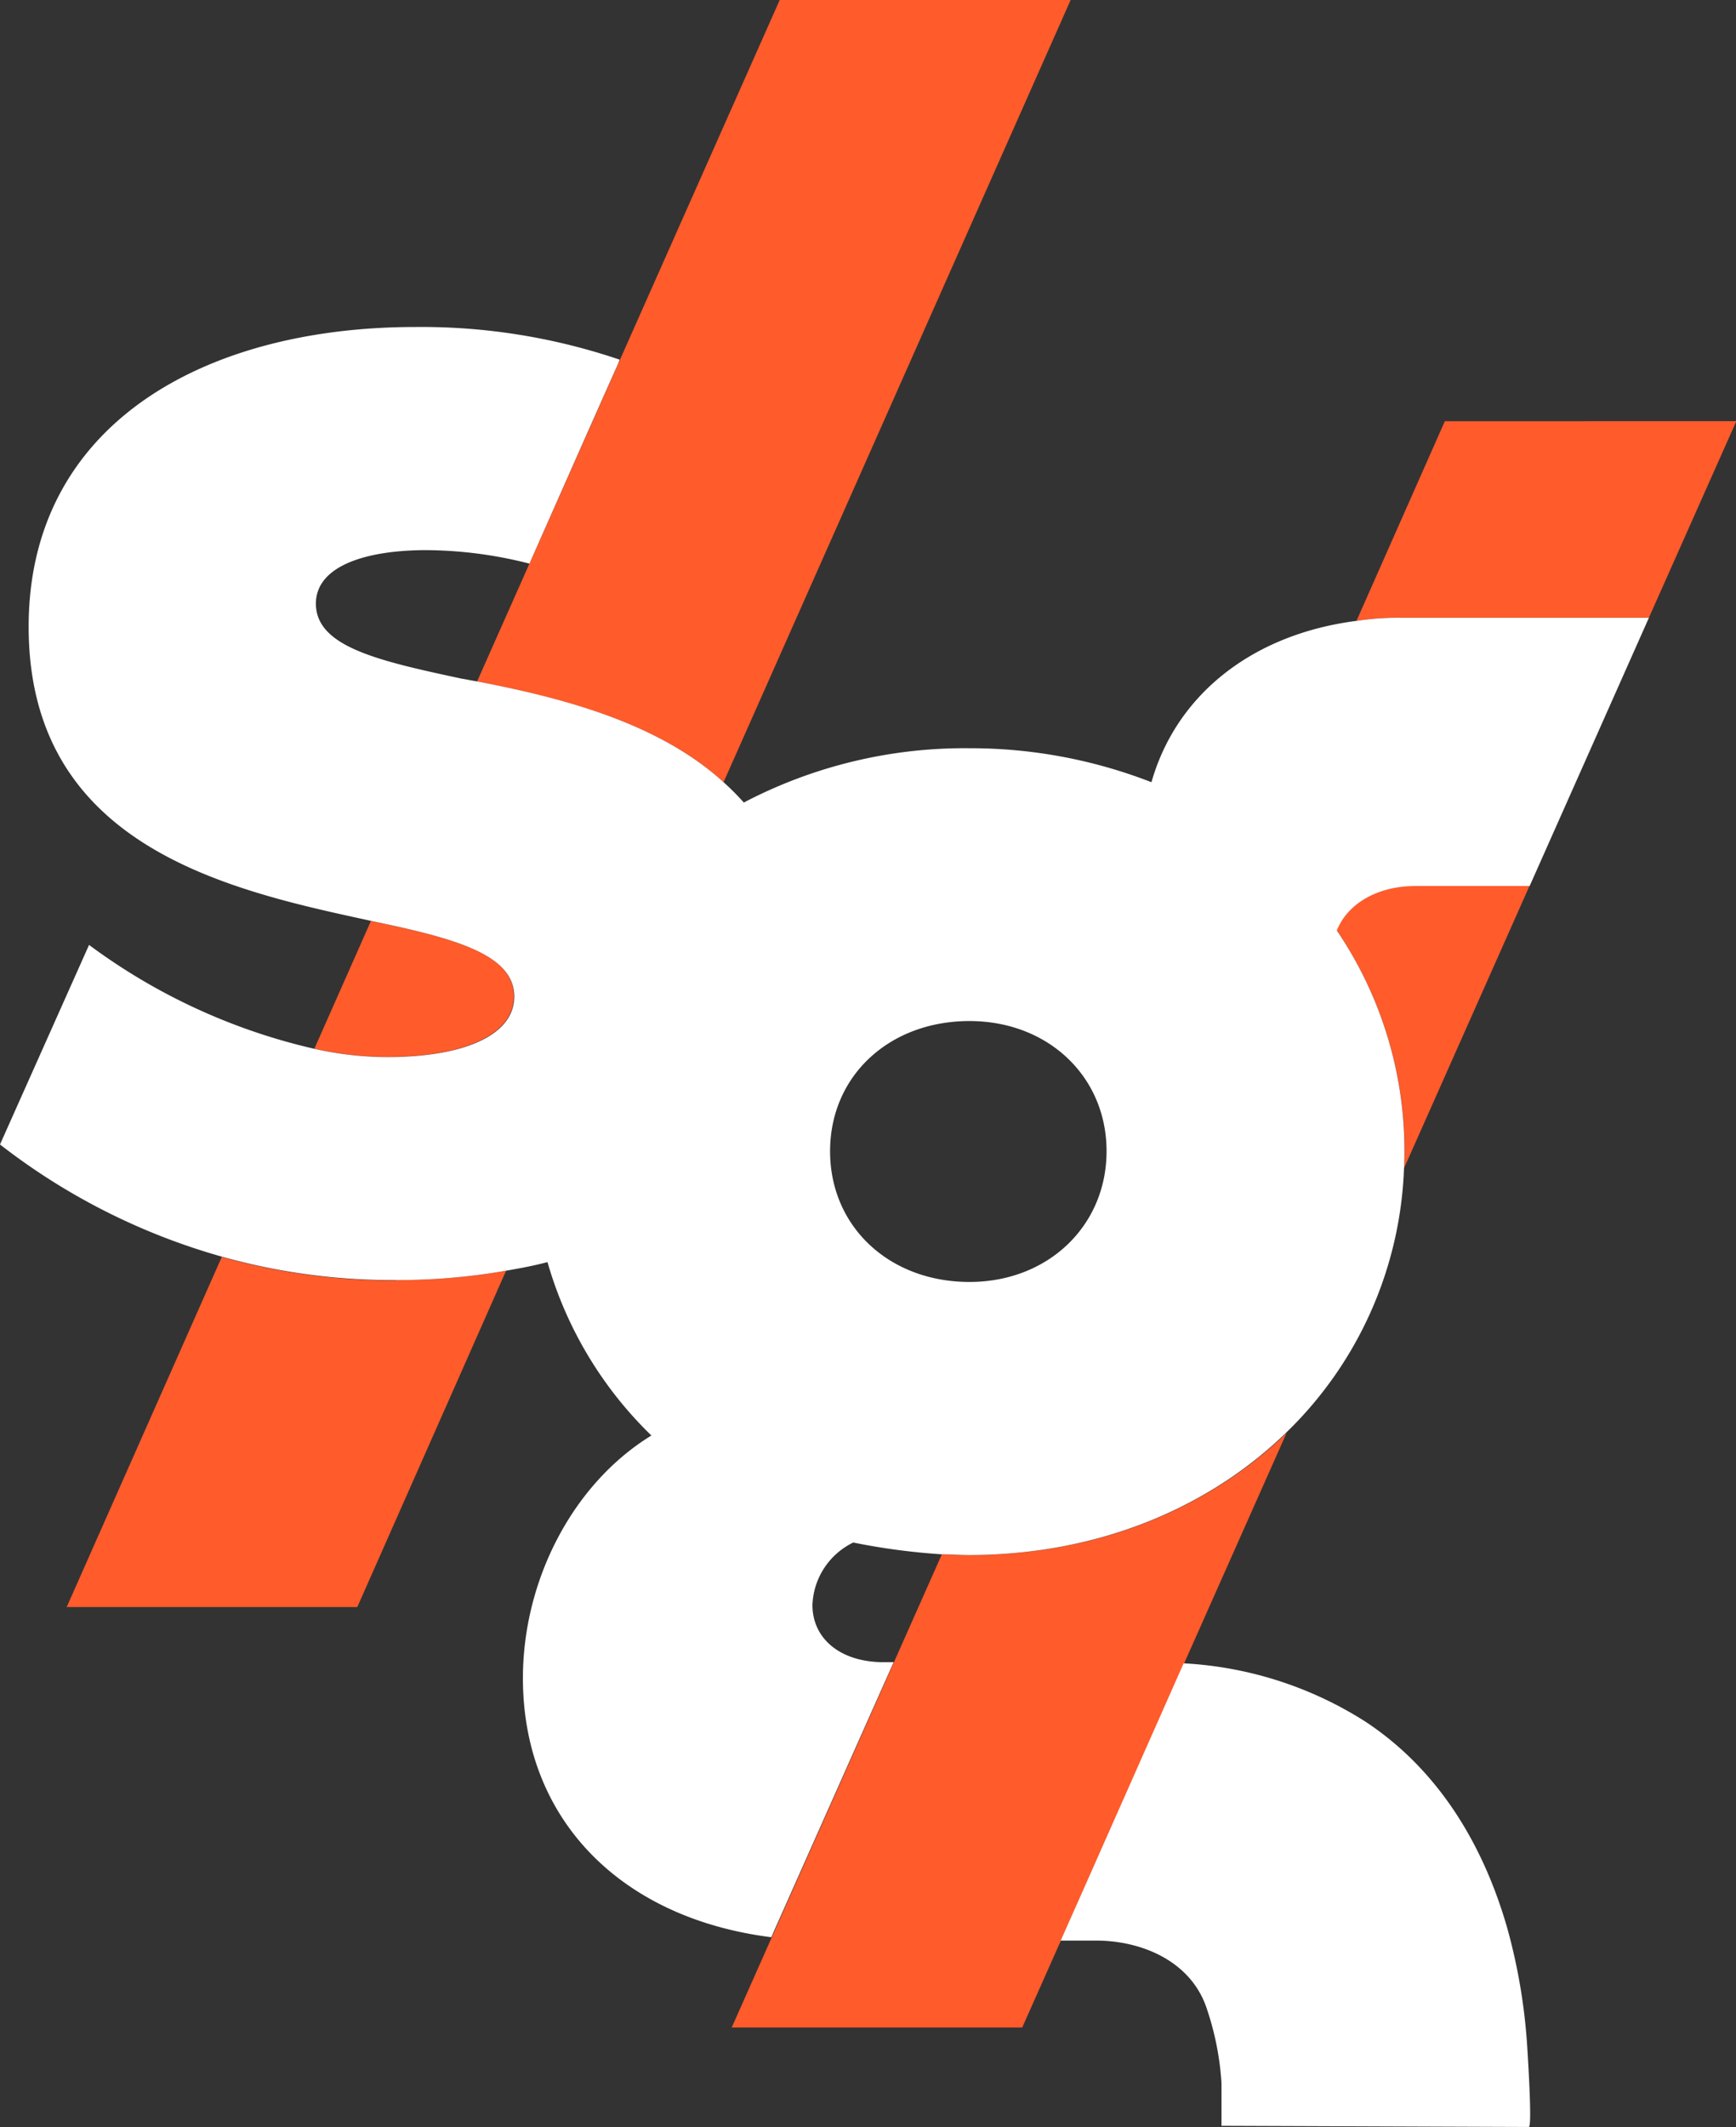 <svg xmlns="http://www.w3.org/2000/svg" viewBox="0 0 212.67 260.41"><rect x="0" y="0" width="212.67" height="260.41" fill="#333333" stroke="none"/><defs><style>.cls-1{fill:#ff5b2b;}.cls-2{fill:#fff;}</style></defs><g id="Capa_2" data-name="Capa 2"><g id="Capa_1-2" data-name="Capa 1"><path class="cls-1" d="M177,51.57,166.18,76a33.24,33.24,0,0,1,5.45-.38H202l10.71-24.06Zm-3.63,56.87c-4.59,0-8.32,2.15-9.62,5.45A48,48,0,0,1,172.06,141c0,.67,0,1.34-.05,2l15.36-34.54Z"/><path class="cls-1" d="M157.62,175.41l-32.39,72.8H89.64l25.74-57.92c1.1,0,2.24.09,3.39.09C134.32,190.38,148,184.74,157.62,175.41Z"/><path class="cls-2" d="M94.52,237.16h0l.19-.52A2.42,2.42,0,0,1,94.52,237.16Zm90.14-1.07c-2.88-10.08-8.32-19.32-17.34-25.29A45.94,45.94,0,0,0,145,203.63l-12.39,27.94-2.67,6h4.3c5.74,0,11.75,2.6,13.62,8.4a35.07,35.07,0,0,1,1.78,9.06v5.22l37.65.14c.43,0-.12-8.57-.16-9.22A70.78,70.78,0,0,0,184.66,236.09Z"/><path class="cls-1" d="M45.44,112.75l-6.93,15.64a41.14,41.14,0,0,0,8.89,1c9.19,0,15.55-2.58,15.55-7.41C63,116.81,55.63,114.85,45.44,112.75Zm3.06,44a77.51,77.51,0,0,1-21.33-2.87l-19,42.86H43.77L62,155.56A77.25,77.25,0,0,1,48.5,156.71ZM95.52,0,58.45,83.42c10.1,2,22.06,4.93,30.19,12.34L131.16,0Z"/><path class="cls-2" d="M171.63,75.63a33.24,33.24,0,0,0-5.45.38c-12.73,1.63-22.06,9-25.12,19.75a61.18,61.18,0,0,0-22.29-4.16,58.31,58.31,0,0,0-27.65,6.65,30.69,30.69,0,0,0-2.48-2.49c-8.13-7.41-20.09-10.38-30.19-12.34-.62-.09-1.24-.24-1.86-.33C46.3,80.89,38.7,79.17,38.7,73.9c0-4.59,6.07-6.55,13.53-6.55A51.93,51.93,0,0,1,64.86,69c.34-.77,8.66-19.57,10.72-24.16.14-.29.24-.58.33-.81a75.67,75.67,0,0,0-25-4c-26,0-47.4,12-47.4,36.69,0,26.69,24.06,32.14,41.28,35.87l.67.15C55.63,114.85,63,116.81,63,122c0,4.83-6.36,7.41-15.55,7.41a41.14,41.14,0,0,1-8.89-1,74,74,0,0,1-27.65-12.73L0,140.11a79.32,79.32,0,0,0,27.17,13.73,77.51,77.51,0,0,0,21.33,2.87A77.25,77.25,0,0,0,62,155.56c1.72-.29,3.45-.62,5.07-1.05a47.94,47.94,0,0,0,12.73,21.23c-9.62,5.89-15.74,17.7-15.74,29.71,0,17.22,11.91,29.37,30.42,31.71.1-.19,14.83-33.34,15-33.67h-1.24c-5.21,0-8.71-2.82-8.71-7a8.85,8.85,0,0,1,5-7.65,80.77,80.77,0,0,0,10.81,1.44c1.1,0,2.24.09,3.39.09,15.55,0,29.23-5.64,38.85-15A47.37,47.37,0,0,0,172,143c.05-.67.05-1.34.05-2a48,48,0,0,0-8.28-27.08c1.3-3.3,5-5.45,9.62-5.45h14L202,75.63Zm-52.86,81.31c-9.85,0-17.08-6.79-17.08-16S108.92,125,118.77,125c9.62,0,16.79,6.79,16.79,15.93S128.39,156.94,118.77,156.94Z"/></g></g></svg>